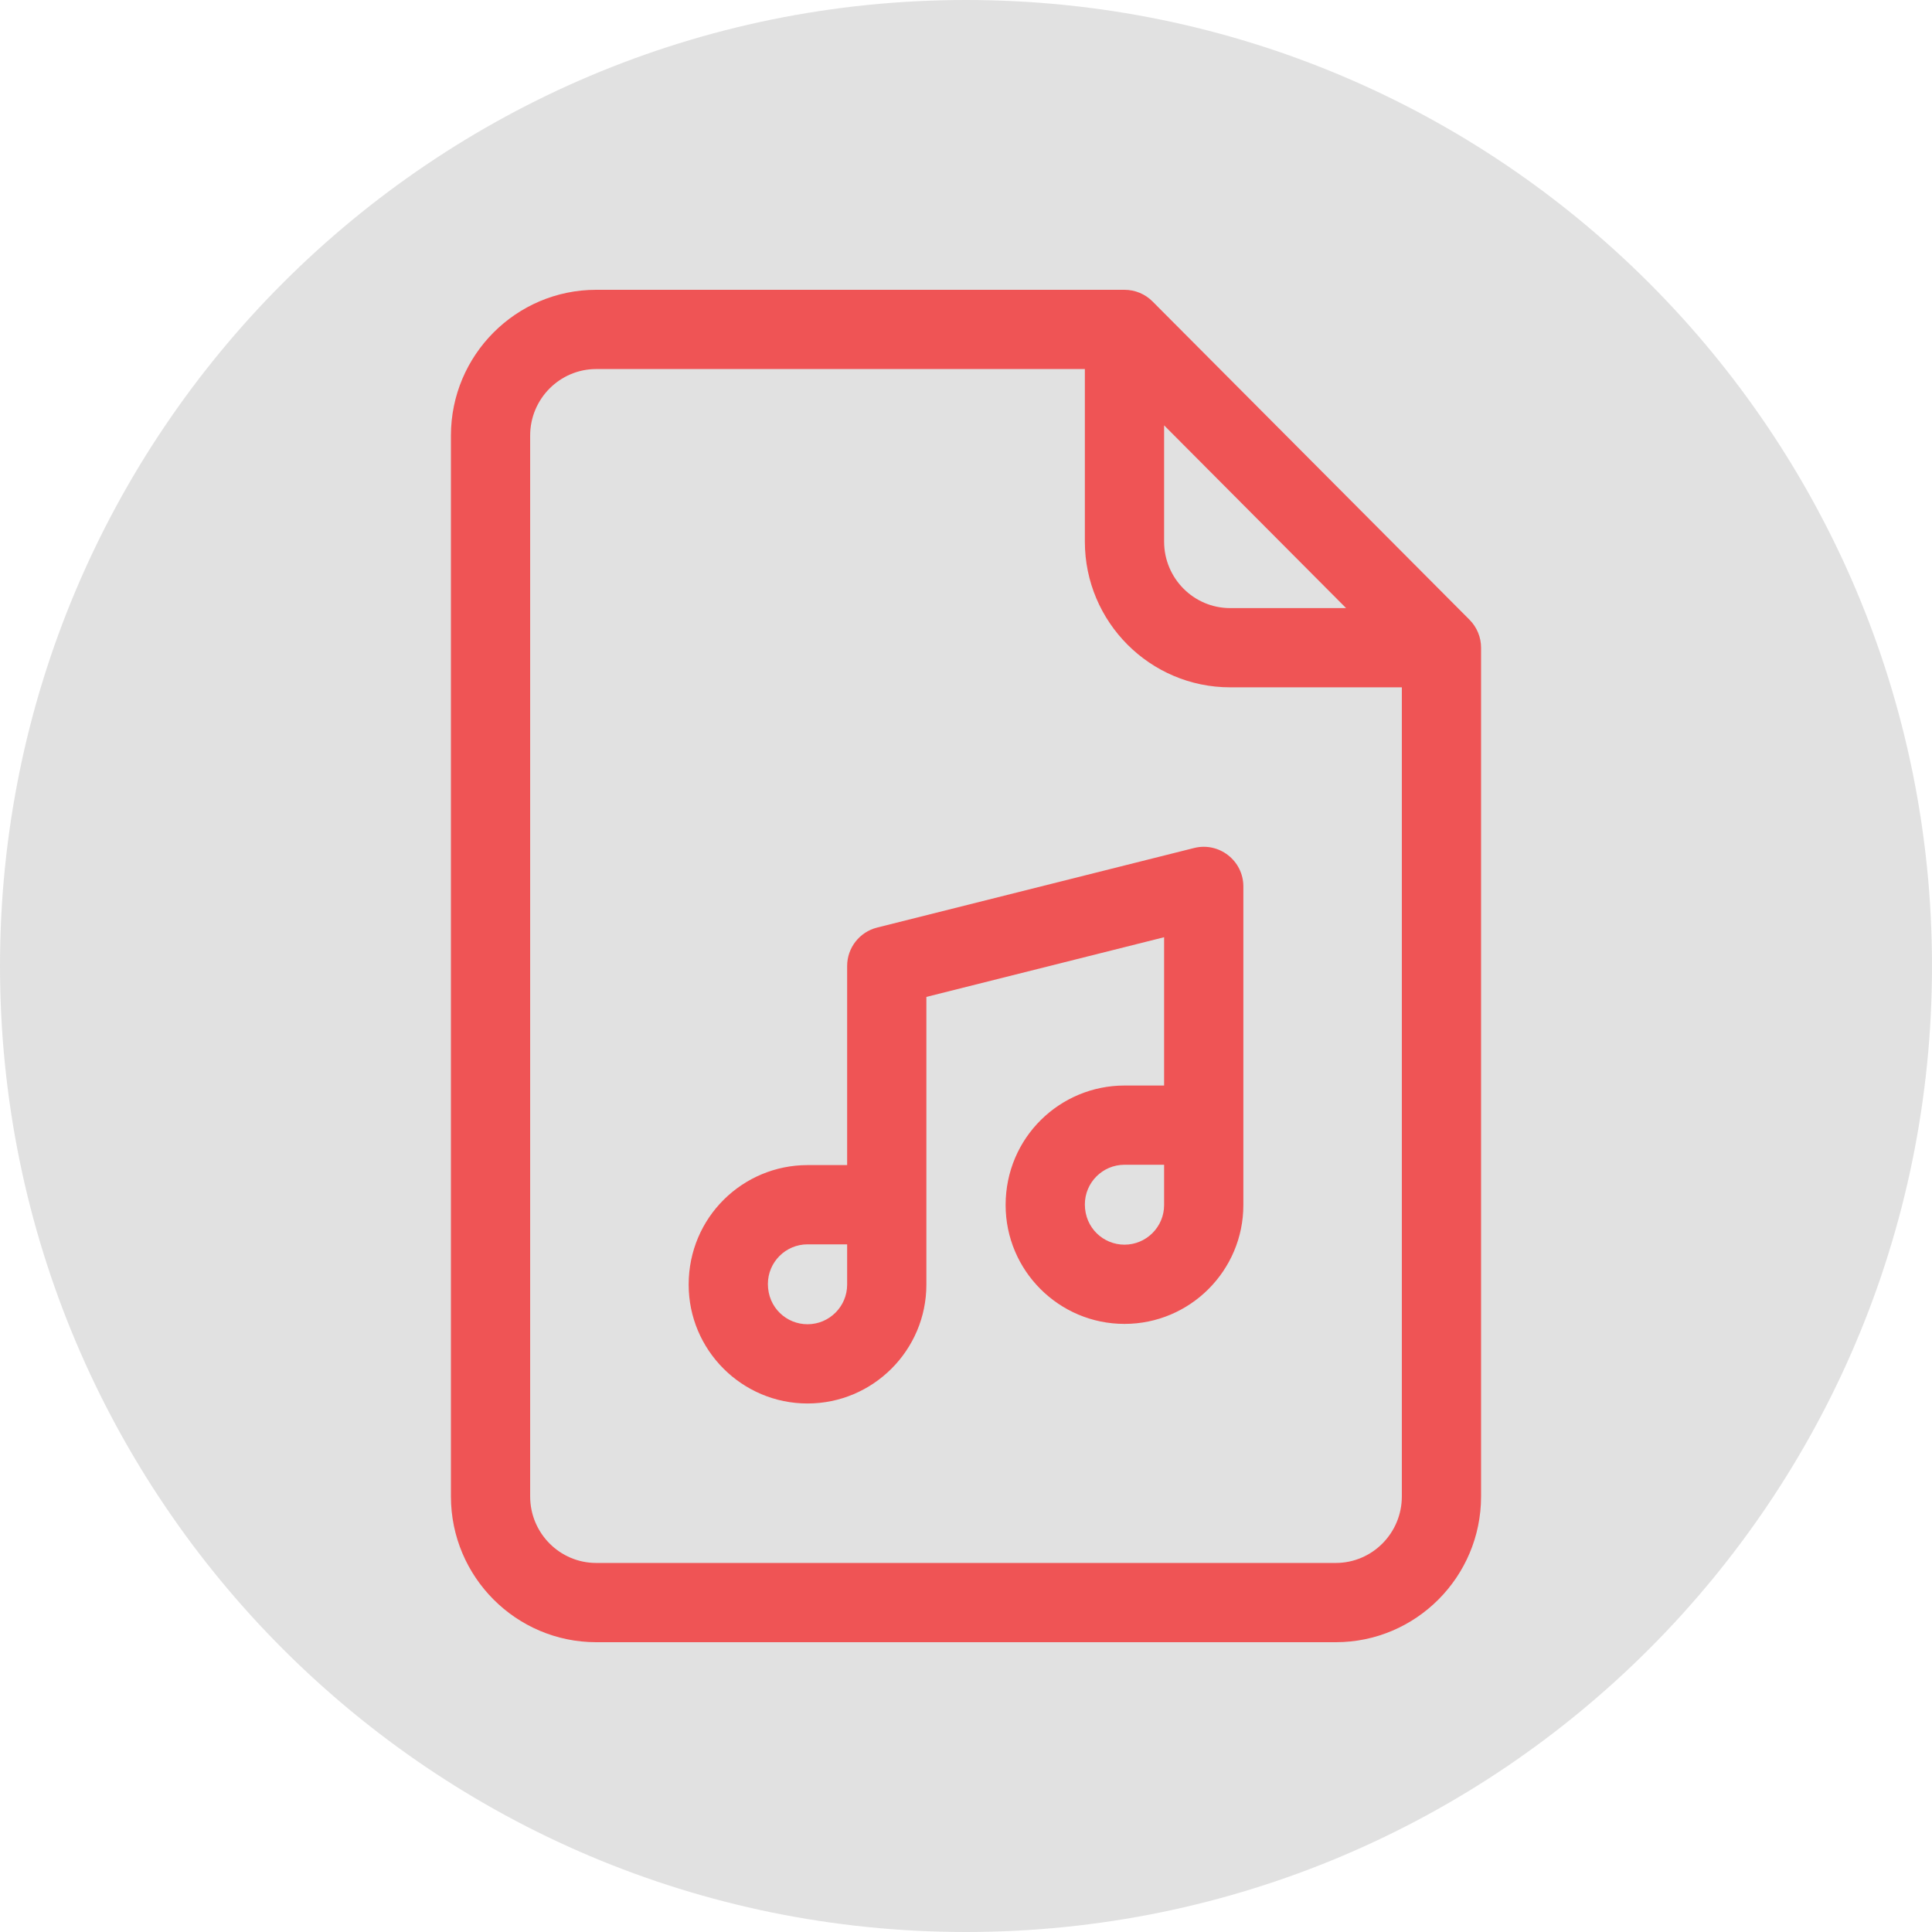 <svg width="100" height="100" viewBox="0 0 100 100" fill="none" xmlns="http://www.w3.org/2000/svg">
<path d="M100 50C100 77.614 77.614 100 50 100C22.386 100 0 77.614 0 50C0 22.386 22.386 0 50 0C77.614 0 100 22.386 100 50Z" fill="#C4C4C4" fill-opacity="0.5"/>
<path d="M76.062 32.078L59.656 15.604C59.271 15.217 58.748 15 58.203 15H30.859C26.713 15 23.34 18.383 23.34 22.543V77.458C23.34 81.617 26.713 85 30.859 85H69.141C73.287 85 76.66 81.617 76.66 77.457V33.525C76.66 32.983 76.445 32.463 76.062 32.078ZM60.254 22.016L69.673 31.475H63.672C61.787 31.475 60.254 29.931 60.254 28.034V22.016ZM69.141 80.898H30.859C28.975 80.898 27.441 79.355 27.441 77.457V22.543C27.441 20.645 28.975 19.102 30.859 19.102H56.152V28.034C56.152 32.193 59.526 35.576 63.672 35.576H72.559V77.457C72.559 79.355 71.025 80.898 69.141 80.898Z" fill="#EF5455"/>
<path d="M61.805 43.893L45.399 48.011C44.487 48.24 43.848 49.06 43.848 50V60.305H41.797C38.456 60.305 35.645 63.001 35.645 66.492C35.645 69.884 38.404 72.644 41.797 72.644C45.189 72.644 47.949 69.884 47.949 66.492C47.949 65.019 47.949 53.089 47.949 51.6L60.254 48.511V56.187H58.203C54.862 56.187 52.051 58.882 52.051 62.373C52.051 65.766 54.811 68.525 58.203 68.525C61.596 68.525 64.356 65.766 64.356 62.373C64.356 62.112 64.356 46.391 64.356 45.881C64.356 44.547 63.098 43.567 61.805 43.893ZM43.848 66.492C43.848 67.622 42.928 68.543 41.797 68.543C40.709 68.543 39.746 67.678 39.746 66.458C39.746 65.327 40.666 64.407 41.797 64.407H43.848V66.492ZM60.254 62.373C60.254 63.504 59.334 64.424 58.203 64.424C57.115 64.424 56.152 63.559 56.152 62.339C56.152 61.208 57.072 60.288 58.203 60.288H60.254V62.373Z" fill="#EF5455"/>
</svg>

